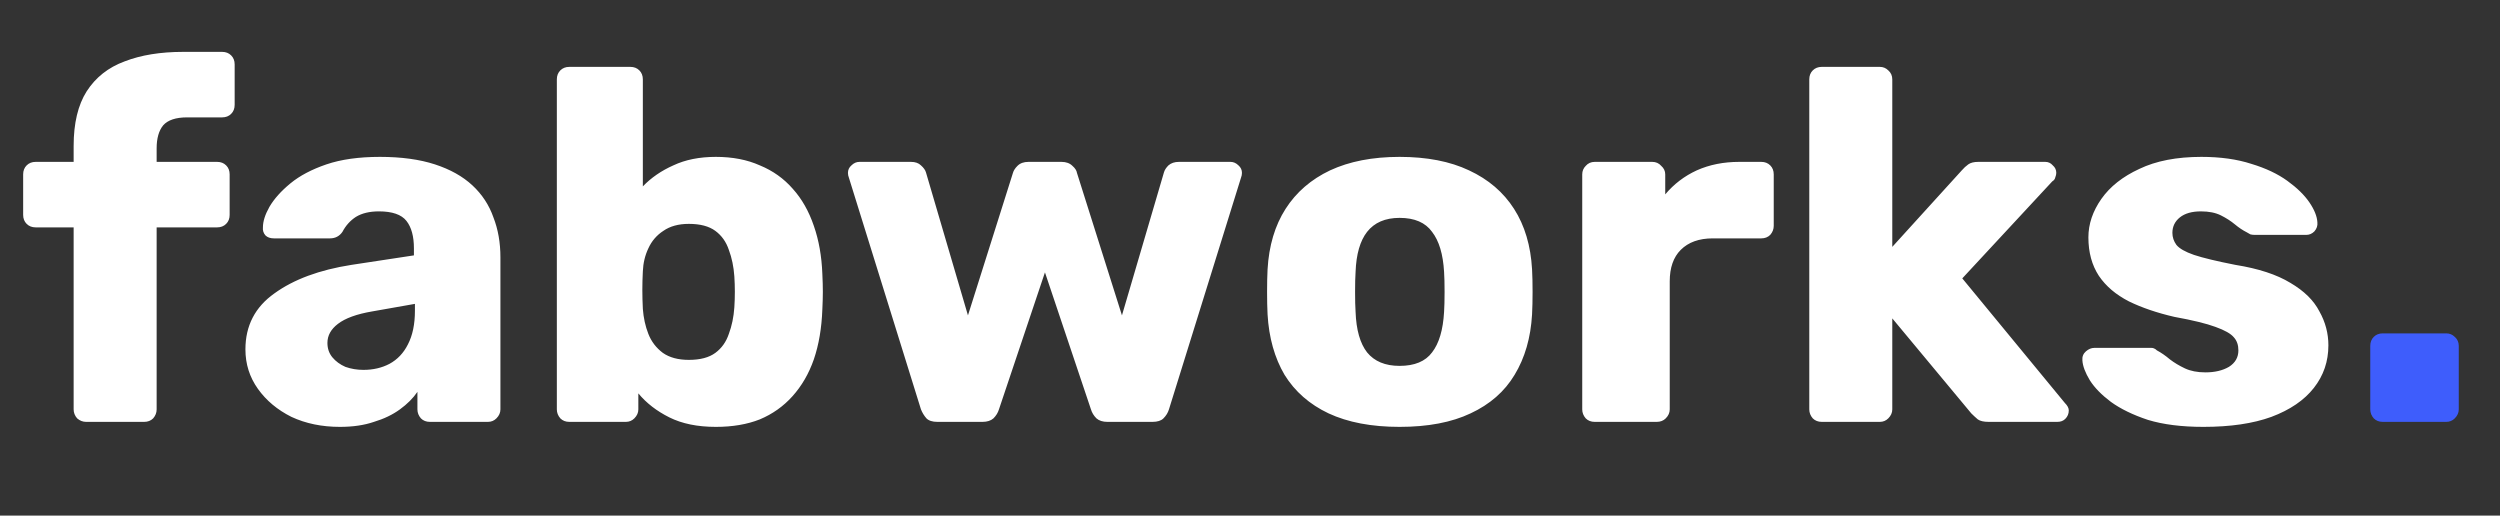 <svg width="160" height="33" viewBox="0 0 160 33" fill="none" xmlns="http://www.w3.org/2000/svg">
<rect x="0" y="0" width="160" height="33" fill="#333333" stroke="none"/>
<g clip-path="url(#clip0_1546_222)">
<path d="M5.513 27C5.3 27 5.108 26.925 4.938 26.776C4.788 26.605 4.713 26.413 4.713 26.2V14.552H2.281C2.047 14.552 1.855 14.477 1.706 14.328C1.556 14.179 1.482 13.987 1.482 13.752V11.16C1.482 10.925 1.556 10.733 1.706 10.584C1.855 10.435 2.047 10.36 2.281 10.36H4.713V9.336C4.713 7.885 4.991 6.723 5.545 5.848C6.122 4.952 6.932 4.312 7.978 3.928C9.023 3.523 10.271 3.32 11.722 3.32H14.217C14.452 3.32 14.644 3.395 14.793 3.544C14.943 3.693 15.018 3.885 15.018 4.12V6.712C15.018 6.947 14.943 7.139 14.793 7.288C14.644 7.437 14.452 7.512 14.217 7.512H11.977C11.252 7.512 10.74 7.683 10.441 8.024C10.164 8.365 10.025 8.856 10.025 9.496V10.36H13.898C14.132 10.36 14.324 10.435 14.473 10.584C14.623 10.733 14.697 10.925 14.697 11.16V13.752C14.697 13.987 14.623 14.179 14.473 14.328C14.324 14.477 14.132 14.552 13.898 14.552H10.025V26.2C10.025 26.413 9.951 26.605 9.802 26.776C9.652 26.925 9.46 27 9.226 27H5.513ZM21.755 27.32C20.603 27.32 19.568 27.107 18.651 26.68C17.755 26.232 17.04 25.635 16.507 24.888C15.974 24.141 15.707 23.299 15.707 22.36C15.707 20.845 16.326 19.651 17.563 18.776C18.8 17.88 20.443 17.272 22.491 16.952L26.491 16.344V15.896C26.491 15.128 26.331 14.541 26.011 14.136C25.691 13.731 25.104 13.528 24.251 13.528C23.654 13.528 23.163 13.645 22.779 13.88C22.416 14.115 22.128 14.435 21.915 14.84C21.723 15.117 21.456 15.256 21.115 15.256H17.531C17.296 15.256 17.115 15.192 16.987 15.064C16.859 14.915 16.806 14.744 16.827 14.552C16.827 14.168 16.966 13.731 17.243 13.24C17.542 12.728 17.99 12.227 18.587 11.736C19.184 11.245 19.952 10.84 20.891 10.52C21.83 10.2 22.971 10.04 24.315 10.04C25.68 10.04 26.854 10.2 27.835 10.52C28.816 10.84 29.616 11.288 30.235 11.864C30.854 12.44 31.302 13.123 31.579 13.912C31.878 14.68 32.027 15.533 32.027 16.472V26.2C32.027 26.413 31.942 26.605 31.771 26.776C31.622 26.925 31.44 27 31.227 27H27.515C27.28 27 27.088 26.925 26.939 26.776C26.79 26.605 26.715 26.413 26.715 26.2V25.08C26.438 25.485 26.064 25.859 25.595 26.2C25.126 26.541 24.571 26.808 23.931 27C23.312 27.213 22.587 27.32 21.755 27.32ZM23.259 23.672C23.878 23.672 24.432 23.544 24.923 23.288C25.435 23.011 25.83 22.595 26.107 22.04C26.406 21.464 26.555 20.749 26.555 19.896V19.448L23.835 19.928C22.832 20.099 22.096 20.365 21.627 20.728C21.179 21.069 20.955 21.475 20.955 21.944C20.955 22.307 21.062 22.616 21.275 22.872C21.488 23.128 21.766 23.331 22.107 23.48C22.47 23.608 22.854 23.672 23.259 23.672ZM45.814 27.32C44.641 27.32 43.649 27.117 42.838 26.712C42.027 26.307 41.366 25.795 40.854 25.176V26.2C40.854 26.413 40.769 26.605 40.598 26.776C40.449 26.925 40.267 27 40.054 27H36.438C36.203 27 36.011 26.925 35.862 26.776C35.713 26.605 35.638 26.413 35.638 26.2V5.08C35.638 4.845 35.713 4.653 35.862 4.504C36.011 4.355 36.203 4.28 36.438 4.28H40.342C40.577 4.28 40.769 4.355 40.918 4.504C41.067 4.653 41.142 4.845 41.142 5.08V11.928C41.675 11.373 42.326 10.925 43.094 10.584C43.862 10.221 44.769 10.04 45.814 10.04C46.881 10.04 47.819 10.221 48.63 10.584C49.462 10.925 50.166 11.427 50.742 12.088C51.318 12.728 51.766 13.517 52.086 14.456C52.406 15.373 52.587 16.397 52.63 17.528C52.651 17.955 52.662 18.339 52.662 18.68C52.662 19 52.651 19.373 52.63 19.8C52.587 20.995 52.406 22.061 52.086 23C51.766 23.917 51.307 24.707 50.71 25.368C50.134 26.008 49.441 26.499 48.63 26.84C47.819 27.16 46.881 27.32 45.814 27.32ZM44.086 23.032C44.811 23.032 45.377 22.883 45.782 22.584C46.187 22.285 46.475 21.88 46.646 21.368C46.838 20.856 46.955 20.291 46.998 19.672C47.041 19.011 47.041 18.349 46.998 17.688C46.955 17.069 46.838 16.504 46.646 15.992C46.475 15.48 46.187 15.075 45.782 14.776C45.377 14.477 44.811 14.328 44.086 14.328C43.425 14.328 42.881 14.477 42.454 14.776C42.027 15.053 41.707 15.427 41.494 15.896C41.281 16.344 41.163 16.835 41.142 17.368C41.121 17.773 41.11 18.168 41.11 18.552C41.11 18.936 41.121 19.341 41.142 19.768C41.185 20.344 41.302 20.877 41.494 21.368C41.686 21.859 41.995 22.264 42.422 22.584C42.849 22.883 43.403 23.032 44.086 23.032ZM59.997 27C59.677 27 59.442 26.925 59.293 26.776C59.143 26.605 59.026 26.413 58.941 26.2L54.333 11.384C54.29 11.277 54.269 11.171 54.269 11.064C54.269 10.872 54.343 10.712 54.493 10.584C54.642 10.435 54.813 10.36 55.005 10.36H58.301C58.578 10.36 58.791 10.435 58.941 10.584C59.111 10.733 59.218 10.883 59.261 11.032L61.949 20.184L64.829 11.064C64.871 10.915 64.967 10.765 65.117 10.616C65.287 10.445 65.522 10.36 65.821 10.36H67.933C68.231 10.36 68.466 10.445 68.637 10.616C68.807 10.765 68.903 10.915 68.925 11.064L71.805 20.184L74.493 11.032C74.535 10.883 74.631 10.733 74.781 10.584C74.951 10.435 75.175 10.36 75.453 10.36H78.749C78.941 10.36 79.111 10.435 79.261 10.584C79.41 10.712 79.485 10.872 79.485 11.064C79.485 11.171 79.463 11.277 79.421 11.384L74.813 26.2C74.749 26.413 74.631 26.605 74.461 26.776C74.311 26.925 74.077 27 73.757 27H70.877C70.578 27 70.343 26.925 70.173 26.776C70.002 26.605 69.885 26.413 69.821 26.2L66.877 17.432L63.933 26.2C63.869 26.413 63.751 26.605 63.581 26.776C63.41 26.925 63.175 27 62.877 27H59.997ZM89.573 27.32C87.781 27.32 86.266 27.032 85.028 26.456C83.812 25.88 82.874 25.059 82.213 23.992C81.573 22.904 81.21 21.613 81.124 20.12C81.103 19.693 81.093 19.213 81.093 18.68C81.093 18.125 81.103 17.645 81.124 17.24C81.21 15.725 81.594 14.435 82.276 13.368C82.959 12.301 83.909 11.48 85.124 10.904C86.362 10.328 87.844 10.04 89.573 10.04C91.322 10.04 92.805 10.328 94.02 10.904C95.258 11.48 96.218 12.301 96.9 13.368C97.583 14.435 97.967 15.725 98.052 17.24C98.074 17.645 98.085 18.125 98.085 18.68C98.085 19.213 98.074 19.693 98.052 20.12C97.967 21.613 97.594 22.904 96.933 23.992C96.293 25.059 95.354 25.88 94.117 26.456C92.9 27.032 91.386 27.32 89.573 27.32ZM89.573 23.416C90.532 23.416 91.226 23.128 91.653 22.552C92.1 21.976 92.356 21.112 92.421 19.96C92.442 19.64 92.453 19.213 92.453 18.68C92.453 18.147 92.442 17.72 92.421 17.4C92.356 16.269 92.1 15.416 91.653 14.84C91.226 14.243 90.532 13.944 89.573 13.944C88.655 13.944 87.962 14.243 87.493 14.84C87.044 15.416 86.799 16.269 86.757 17.4C86.735 17.72 86.725 18.147 86.725 18.68C86.725 19.213 86.735 19.64 86.757 19.96C86.799 21.112 87.044 21.976 87.493 22.552C87.962 23.128 88.655 23.416 89.573 23.416ZM102.063 27C101.828 27 101.636 26.925 101.487 26.776C101.338 26.605 101.263 26.413 101.263 26.2V11.16C101.263 10.947 101.338 10.765 101.487 10.616C101.636 10.445 101.828 10.36 102.063 10.36H105.743C105.978 10.36 106.17 10.445 106.319 10.616C106.49 10.765 106.575 10.947 106.575 11.16V12.44C107.13 11.779 107.802 11.267 108.591 10.904C109.402 10.541 110.308 10.36 111.311 10.36H112.719C112.954 10.36 113.146 10.435 113.295 10.584C113.444 10.733 113.519 10.925 113.519 11.16V14.456C113.519 14.669 113.444 14.861 113.295 15.032C113.146 15.181 112.954 15.256 112.719 15.256H109.615C108.74 15.256 108.058 15.501 107.567 15.992C107.098 16.461 106.863 17.133 106.863 18.008V26.2C106.863 26.413 106.778 26.605 106.607 26.776C106.458 26.925 106.266 27 106.031 27H102.063ZM116.594 27C116.36 27 116.168 26.925 116.018 26.776C115.869 26.605 115.794 26.413 115.794 26.2V5.08C115.794 4.845 115.869 4.653 116.018 4.504C116.168 4.355 116.36 4.28 116.594 4.28H120.306C120.52 4.28 120.701 4.355 120.85 4.504C121.021 4.653 121.106 4.845 121.106 5.08V15.8L125.554 10.904C125.682 10.755 125.821 10.627 125.97 10.52C126.12 10.413 126.333 10.36 126.61 10.36H130.898C131.09 10.36 131.25 10.435 131.378 10.584C131.528 10.712 131.602 10.872 131.602 11.064C131.602 11.149 131.581 11.245 131.538 11.352C131.517 11.459 131.453 11.544 131.346 11.608L125.586 17.816L132.146 25.784C132.317 25.955 132.402 26.115 132.402 26.264C132.402 26.477 132.328 26.659 132.178 26.808C132.05 26.936 131.88 27 131.666 27H127.282C126.962 27 126.728 26.947 126.578 26.84C126.429 26.712 126.29 26.584 126.162 26.456L121.106 20.376V26.2C121.106 26.413 121.021 26.605 120.85 26.776C120.701 26.925 120.52 27 120.306 27H116.594ZM141.017 27.32C139.631 27.32 138.447 27.171 137.465 26.872C136.505 26.552 135.716 26.168 135.097 25.72C134.5 25.272 134.052 24.813 133.753 24.344C133.455 23.853 133.295 23.427 133.273 23.064C133.252 22.829 133.327 22.637 133.497 22.488C133.668 22.339 133.849 22.264 134.041 22.264H137.689C137.753 22.264 137.807 22.275 137.849 22.296C137.913 22.317 137.977 22.36 138.041 22.424C138.319 22.573 138.596 22.765 138.873 23C139.151 23.213 139.471 23.405 139.833 23.576C140.196 23.747 140.633 23.832 141.145 23.832C141.743 23.832 142.244 23.715 142.649 23.48C143.055 23.224 143.257 22.872 143.257 22.424C143.257 22.083 143.161 21.805 142.969 21.592C142.777 21.357 142.383 21.133 141.785 20.92C141.209 20.707 140.335 20.493 139.161 20.28C138.052 20.024 137.081 19.693 136.249 19.288C135.417 18.861 134.777 18.317 134.329 17.656C133.881 16.973 133.657 16.152 133.657 15.192C133.657 14.339 133.935 13.517 134.489 12.728C135.044 11.939 135.855 11.299 136.921 10.808C137.988 10.296 139.311 10.04 140.889 10.04C142.105 10.04 143.172 10.189 144.089 10.488C145.007 10.765 145.775 11.128 146.393 11.576C147.012 12.024 147.481 12.483 147.801 12.952C148.121 13.421 148.292 13.848 148.313 14.232C148.335 14.445 148.271 14.637 148.121 14.808C147.972 14.957 147.801 15.032 147.609 15.032H144.281C144.196 15.032 144.111 15.021 144.025 15C143.94 14.957 143.865 14.915 143.801 14.872C143.545 14.744 143.289 14.573 143.033 14.36C142.777 14.147 142.479 13.955 142.137 13.784C141.796 13.613 141.369 13.528 140.857 13.528C140.281 13.528 139.833 13.656 139.513 13.912C139.193 14.168 139.033 14.499 139.033 14.904C139.033 15.181 139.119 15.437 139.289 15.672C139.481 15.907 139.855 16.12 140.409 16.312C140.985 16.504 141.871 16.717 143.065 16.952C144.537 17.187 145.711 17.571 146.585 18.104C147.46 18.616 148.079 19.224 148.441 19.928C148.825 20.611 149.017 21.336 149.017 22.104C149.017 23.128 148.708 24.035 148.089 24.824C147.471 25.613 146.564 26.232 145.369 26.68C144.196 27.107 142.745 27.32 141.017 27.32Z" fill="white"/>
<path d="M152.497 27C152.262 27 152.07 26.925 151.921 26.776C151.771 26.605 151.697 26.413 151.697 26.2V22.136C151.697 21.901 151.771 21.709 151.921 21.56C152.07 21.411 152.262 21.336 152.497 21.336H156.561C156.774 21.336 156.955 21.411 157.105 21.56C157.275 21.709 157.361 21.901 157.361 22.136V26.2C157.361 26.413 157.275 26.605 157.105 26.776C156.955 26.925 156.774 27 156.561 27H152.497Z" fill="#3E5DFC"/>
</g>
<defs>
<clipPath id="clip0_1546_222">
<rect width="160" height="33" fill="white"/>
</clipPath>
</defs>
</svg>
